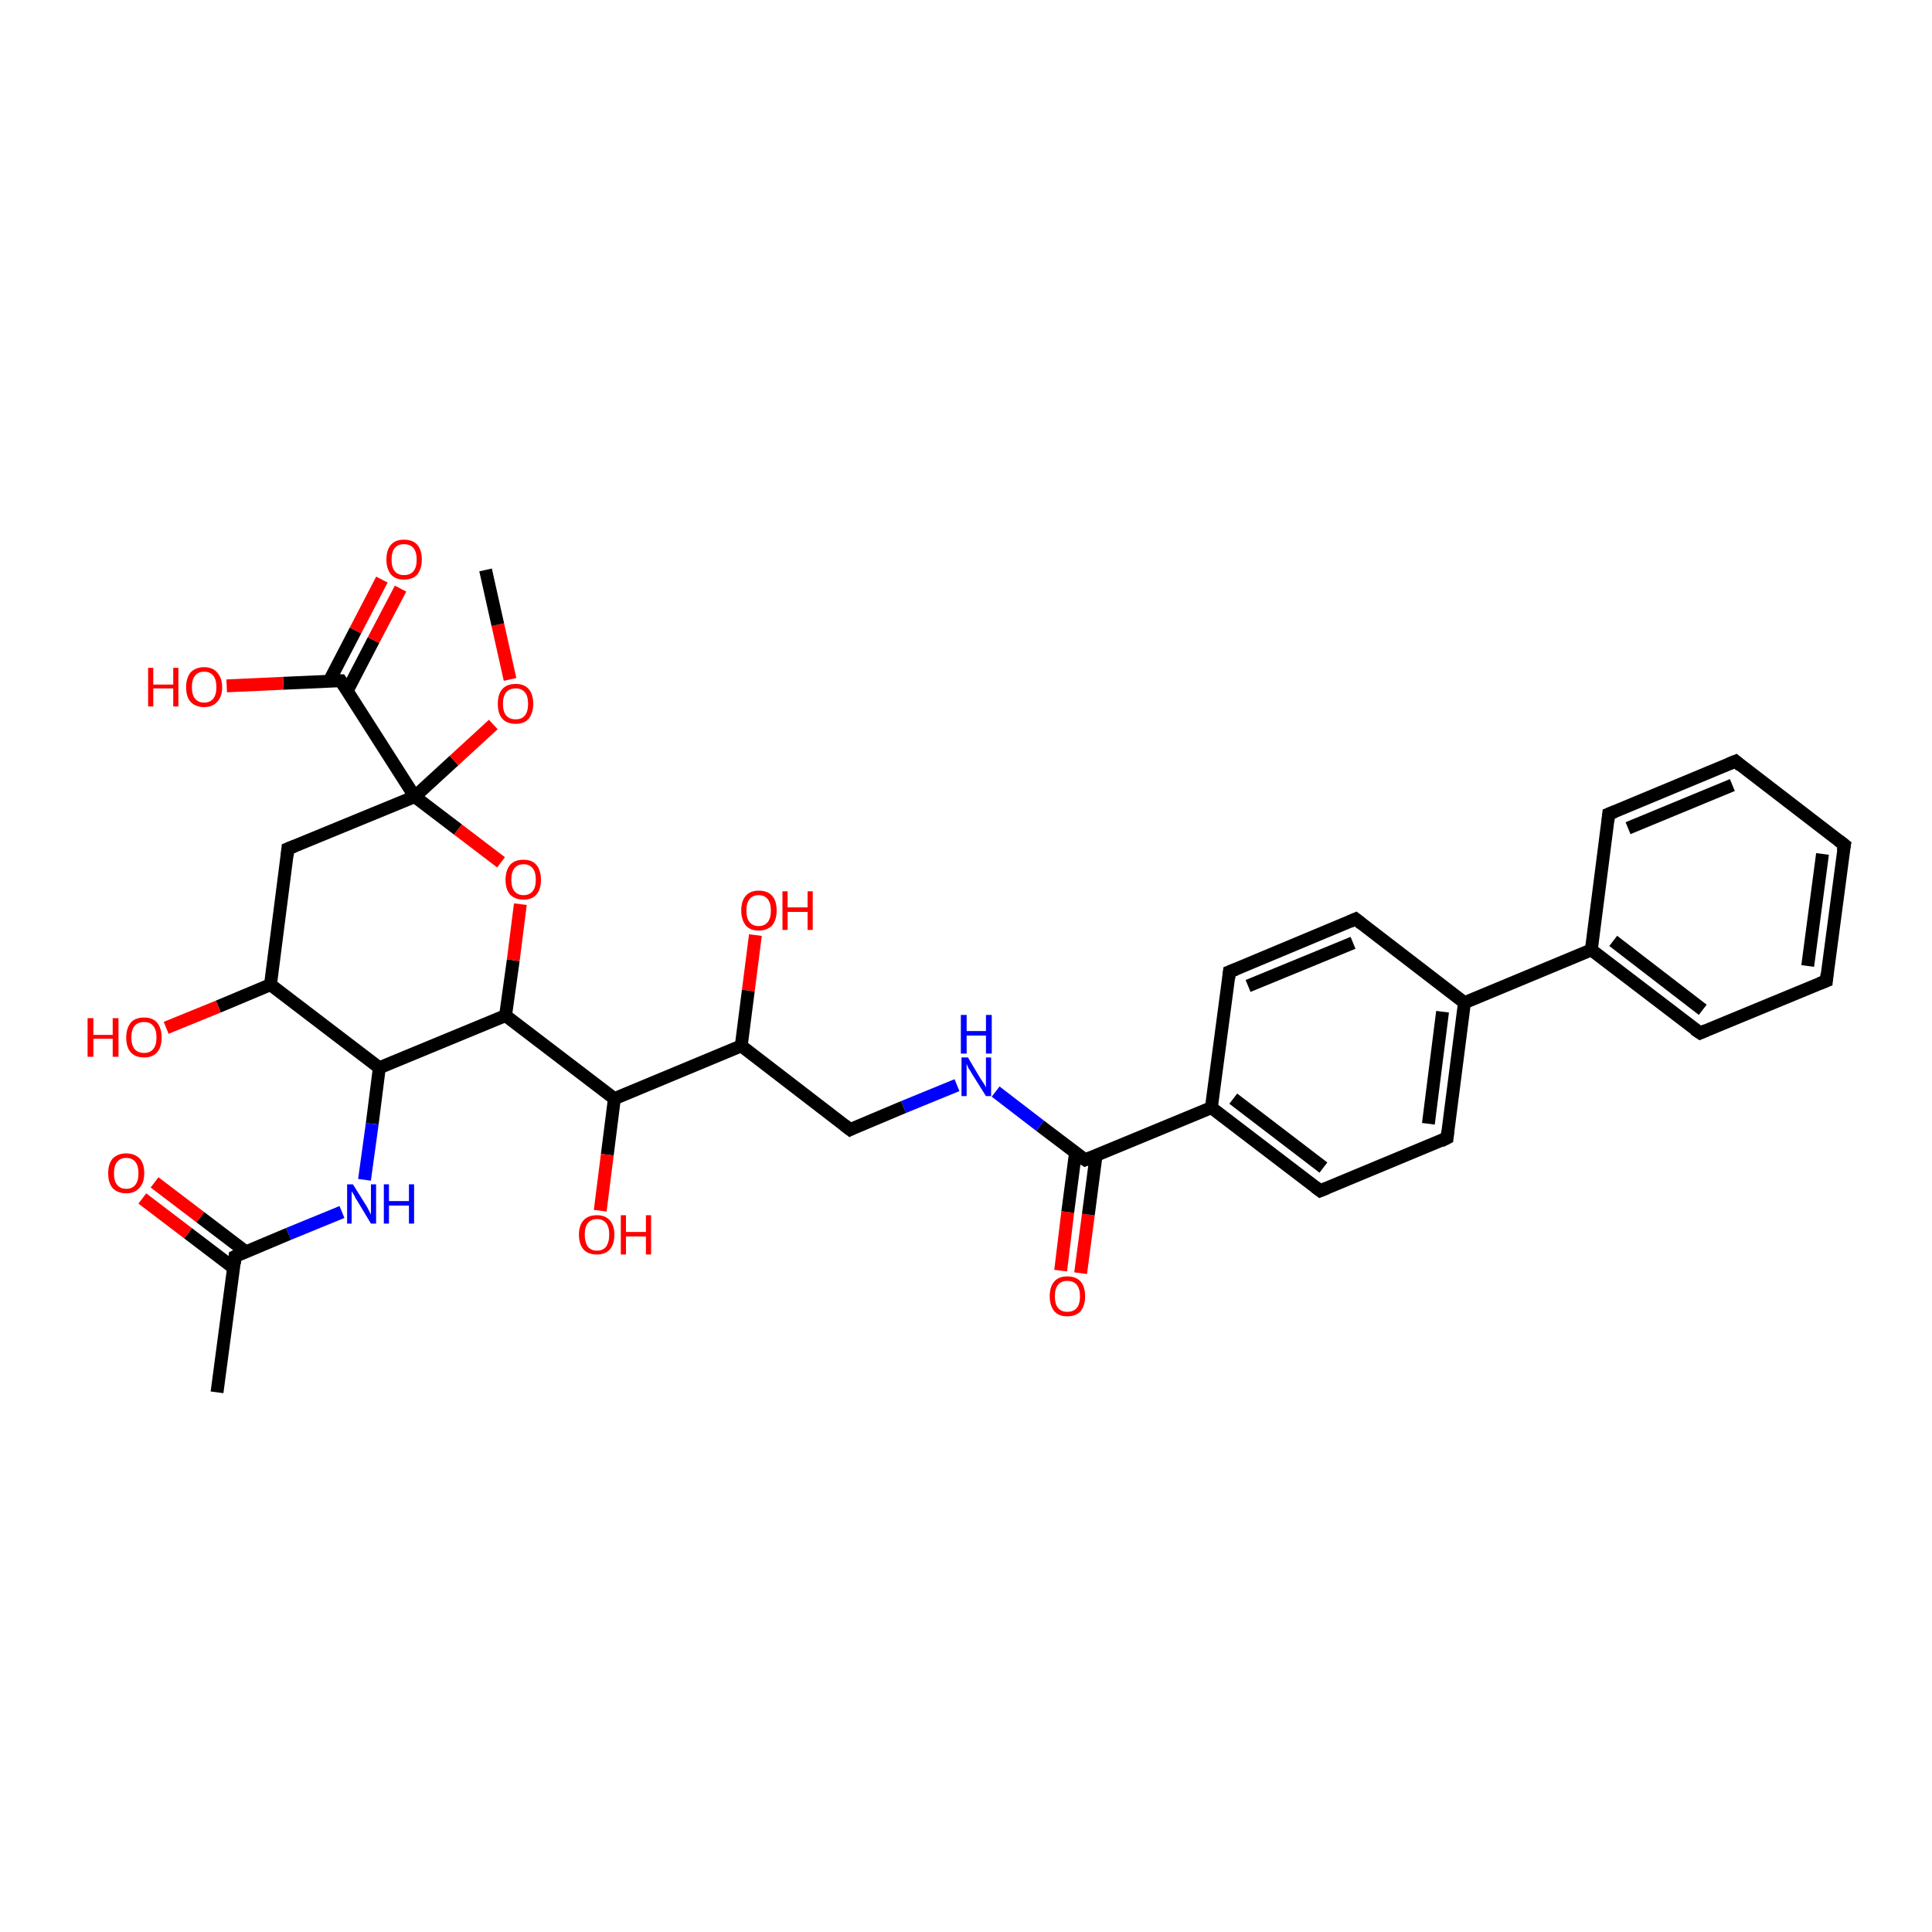<?xml version='1.0' encoding='iso-8859-1'?>
<svg version='1.1' baseProfile='full'
              xmlns='http://www.w3.org/2000/svg'
                      xmlns:rdkit='http://www.rdkit.org/xml'
                      xmlns:xlink='http://www.w3.org/1999/xlink'
                  xml:space='preserve'
width='300px' height='300px' viewBox='0 0 300 300'>
<!-- END OF HEADER -->
<rect style='opacity:1.0;fill:#FFFFFF;stroke:none' width='300.0' height='300.0' x='0.0' y='0.0'> </rect>
<path class='bond-0 atom-0 atom-1' d='M 164.7,197.3 L 165.8,188.2' style='fill:none;fill-rule:evenodd;stroke:#FF0000;stroke-width:2.0px;stroke-linecap:butt;stroke-linejoin:miter;stroke-opacity:1' />
<path class='bond-0 atom-0 atom-1' d='M 165.8,188.2 L 167.0,179.0' style='fill:none;fill-rule:evenodd;stroke:#000000;stroke-width:2.0px;stroke-linecap:butt;stroke-linejoin:miter;stroke-opacity:1' />
<path class='bond-0 atom-0 atom-1' d='M 167.8,197.7 L 169.0,188.6' style='fill:none;fill-rule:evenodd;stroke:#FF0000;stroke-width:2.0px;stroke-linecap:butt;stroke-linejoin:miter;stroke-opacity:1' />
<path class='bond-0 atom-0 atom-1' d='M 169.0,188.6 L 170.2,179.4' style='fill:none;fill-rule:evenodd;stroke:#000000;stroke-width:2.0px;stroke-linecap:butt;stroke-linejoin:miter;stroke-opacity:1' />
<path class='bond-1 atom-1 atom-2' d='M 168.5,180.1 L 188.1,172.0' style='fill:none;fill-rule:evenodd;stroke:#000000;stroke-width:2.0px;stroke-linecap:butt;stroke-linejoin:miter;stroke-opacity:1' />
<path class='bond-2 atom-2 atom-3' d='M 188.1,172.0 L 205.0,184.9' style='fill:none;fill-rule:evenodd;stroke:#000000;stroke-width:2.0px;stroke-linecap:butt;stroke-linejoin:miter;stroke-opacity:1' />
<path class='bond-2 atom-2 atom-3' d='M 191.5,170.6 L 205.5,181.3' style='fill:none;fill-rule:evenodd;stroke:#000000;stroke-width:2.0px;stroke-linecap:butt;stroke-linejoin:miter;stroke-opacity:1' />
<path class='bond-3 atom-3 atom-4' d='M 205.0,184.9 L 224.7,176.7' style='fill:none;fill-rule:evenodd;stroke:#000000;stroke-width:2.0px;stroke-linecap:butt;stroke-linejoin:miter;stroke-opacity:1' />
<path class='bond-4 atom-4 atom-5' d='M 224.7,176.7 L 227.4,155.7' style='fill:none;fill-rule:evenodd;stroke:#000000;stroke-width:2.0px;stroke-linecap:butt;stroke-linejoin:miter;stroke-opacity:1' />
<path class='bond-4 atom-4 atom-5' d='M 221.8,174.5 L 224.0,157.1' style='fill:none;fill-rule:evenodd;stroke:#000000;stroke-width:2.0px;stroke-linecap:butt;stroke-linejoin:miter;stroke-opacity:1' />
<path class='bond-5 atom-5 atom-6' d='M 227.4,155.7 L 247.1,147.5' style='fill:none;fill-rule:evenodd;stroke:#000000;stroke-width:2.0px;stroke-linecap:butt;stroke-linejoin:miter;stroke-opacity:1' />
<path class='bond-6 atom-6 atom-7' d='M 247.1,147.5 L 264.0,160.4' style='fill:none;fill-rule:evenodd;stroke:#000000;stroke-width:2.0px;stroke-linecap:butt;stroke-linejoin:miter;stroke-opacity:1' />
<path class='bond-6 atom-6 atom-7' d='M 250.5,146.1 L 264.4,156.8' style='fill:none;fill-rule:evenodd;stroke:#000000;stroke-width:2.0px;stroke-linecap:butt;stroke-linejoin:miter;stroke-opacity:1' />
<path class='bond-7 atom-7 atom-8' d='M 264.0,160.4 L 283.6,152.3' style='fill:none;fill-rule:evenodd;stroke:#000000;stroke-width:2.0px;stroke-linecap:butt;stroke-linejoin:miter;stroke-opacity:1' />
<path class='bond-8 atom-8 atom-9' d='M 283.6,152.3 L 286.4,131.2' style='fill:none;fill-rule:evenodd;stroke:#000000;stroke-width:2.0px;stroke-linecap:butt;stroke-linejoin:miter;stroke-opacity:1' />
<path class='bond-8 atom-8 atom-9' d='M 280.7,150.0 L 283.0,132.6' style='fill:none;fill-rule:evenodd;stroke:#000000;stroke-width:2.0px;stroke-linecap:butt;stroke-linejoin:miter;stroke-opacity:1' />
<path class='bond-9 atom-9 atom-10' d='M 286.4,131.2 L 269.5,118.2' style='fill:none;fill-rule:evenodd;stroke:#000000;stroke-width:2.0px;stroke-linecap:butt;stroke-linejoin:miter;stroke-opacity:1' />
<path class='bond-10 atom-10 atom-11' d='M 269.5,118.2 L 249.8,126.4' style='fill:none;fill-rule:evenodd;stroke:#000000;stroke-width:2.0px;stroke-linecap:butt;stroke-linejoin:miter;stroke-opacity:1' />
<path class='bond-10 atom-10 atom-11' d='M 269.0,121.9 L 252.8,128.6' style='fill:none;fill-rule:evenodd;stroke:#000000;stroke-width:2.0px;stroke-linecap:butt;stroke-linejoin:miter;stroke-opacity:1' />
<path class='bond-11 atom-5 atom-12' d='M 227.4,155.7 L 210.5,142.7' style='fill:none;fill-rule:evenodd;stroke:#000000;stroke-width:2.0px;stroke-linecap:butt;stroke-linejoin:miter;stroke-opacity:1' />
<path class='bond-12 atom-12 atom-13' d='M 210.5,142.7 L 190.9,150.9' style='fill:none;fill-rule:evenodd;stroke:#000000;stroke-width:2.0px;stroke-linecap:butt;stroke-linejoin:miter;stroke-opacity:1' />
<path class='bond-12 atom-12 atom-13' d='M 210.1,146.4 L 193.8,153.1' style='fill:none;fill-rule:evenodd;stroke:#000000;stroke-width:2.0px;stroke-linecap:butt;stroke-linejoin:miter;stroke-opacity:1' />
<path class='bond-13 atom-1 atom-14' d='M 168.5,180.1 L 161.5,174.8' style='fill:none;fill-rule:evenodd;stroke:#000000;stroke-width:2.0px;stroke-linecap:butt;stroke-linejoin:miter;stroke-opacity:1' />
<path class='bond-13 atom-1 atom-14' d='M 161.5,174.8 L 154.6,169.5' style='fill:none;fill-rule:evenodd;stroke:#0000FF;stroke-width:2.0px;stroke-linecap:butt;stroke-linejoin:miter;stroke-opacity:1' />
<path class='bond-14 atom-14 atom-15' d='M 148.6,168.5 L 140.3,171.9' style='fill:none;fill-rule:evenodd;stroke:#0000FF;stroke-width:2.0px;stroke-linecap:butt;stroke-linejoin:miter;stroke-opacity:1' />
<path class='bond-14 atom-14 atom-15' d='M 140.3,171.9 L 132.0,175.4' style='fill:none;fill-rule:evenodd;stroke:#000000;stroke-width:2.0px;stroke-linecap:butt;stroke-linejoin:miter;stroke-opacity:1' />
<path class='bond-15 atom-15 atom-16' d='M 132.0,175.4 L 115.1,162.4' style='fill:none;fill-rule:evenodd;stroke:#000000;stroke-width:2.0px;stroke-linecap:butt;stroke-linejoin:miter;stroke-opacity:1' />
<path class='bond-16 atom-16 atom-17' d='M 115.1,162.4 L 116.2,153.8' style='fill:none;fill-rule:evenodd;stroke:#000000;stroke-width:2.0px;stroke-linecap:butt;stroke-linejoin:miter;stroke-opacity:1' />
<path class='bond-16 atom-16 atom-17' d='M 116.2,153.8 L 117.3,145.2' style='fill:none;fill-rule:evenodd;stroke:#FF0000;stroke-width:2.0px;stroke-linecap:butt;stroke-linejoin:miter;stroke-opacity:1' />
<path class='bond-17 atom-16 atom-18' d='M 115.1,162.4 L 95.4,170.6' style='fill:none;fill-rule:evenodd;stroke:#000000;stroke-width:2.0px;stroke-linecap:butt;stroke-linejoin:miter;stroke-opacity:1' />
<path class='bond-18 atom-18 atom-19' d='M 95.4,170.6 L 94.3,179.3' style='fill:none;fill-rule:evenodd;stroke:#000000;stroke-width:2.0px;stroke-linecap:butt;stroke-linejoin:miter;stroke-opacity:1' />
<path class='bond-18 atom-18 atom-19' d='M 94.3,179.3 L 93.2,188.0' style='fill:none;fill-rule:evenodd;stroke:#FF0000;stroke-width:2.0px;stroke-linecap:butt;stroke-linejoin:miter;stroke-opacity:1' />
<path class='bond-19 atom-18 atom-20' d='M 95.4,170.6 L 78.5,157.7' style='fill:none;fill-rule:evenodd;stroke:#000000;stroke-width:2.0px;stroke-linecap:butt;stroke-linejoin:miter;stroke-opacity:1' />
<path class='bond-20 atom-20 atom-21' d='M 78.5,157.7 L 79.7,149.1' style='fill:none;fill-rule:evenodd;stroke:#000000;stroke-width:2.0px;stroke-linecap:butt;stroke-linejoin:miter;stroke-opacity:1' />
<path class='bond-20 atom-20 atom-21' d='M 79.7,149.1 L 80.8,140.4' style='fill:none;fill-rule:evenodd;stroke:#FF0000;stroke-width:2.0px;stroke-linecap:butt;stroke-linejoin:miter;stroke-opacity:1' />
<path class='bond-21 atom-21 atom-22' d='M 77.8,133.9 L 71.1,128.8' style='fill:none;fill-rule:evenodd;stroke:#FF0000;stroke-width:2.0px;stroke-linecap:butt;stroke-linejoin:miter;stroke-opacity:1' />
<path class='bond-21 atom-21 atom-22' d='M 71.1,128.8 L 64.4,123.7' style='fill:none;fill-rule:evenodd;stroke:#000000;stroke-width:2.0px;stroke-linecap:butt;stroke-linejoin:miter;stroke-opacity:1' />
<path class='bond-22 atom-22 atom-23' d='M 64.4,123.7 L 70.5,118.1' style='fill:none;fill-rule:evenodd;stroke:#000000;stroke-width:2.0px;stroke-linecap:butt;stroke-linejoin:miter;stroke-opacity:1' />
<path class='bond-22 atom-22 atom-23' d='M 70.5,118.1 L 76.6,112.5' style='fill:none;fill-rule:evenodd;stroke:#FF0000;stroke-width:2.0px;stroke-linecap:butt;stroke-linejoin:miter;stroke-opacity:1' />
<path class='bond-23 atom-23 atom-24' d='M 79.2,105.5 L 77.3,97.0' style='fill:none;fill-rule:evenodd;stroke:#FF0000;stroke-width:2.0px;stroke-linecap:butt;stroke-linejoin:miter;stroke-opacity:1' />
<path class='bond-23 atom-23 atom-24' d='M 77.3,97.0 L 75.4,88.5' style='fill:none;fill-rule:evenodd;stroke:#000000;stroke-width:2.0px;stroke-linecap:butt;stroke-linejoin:miter;stroke-opacity:1' />
<path class='bond-24 atom-22 atom-25' d='M 64.4,123.7 L 52.9,105.7' style='fill:none;fill-rule:evenodd;stroke:#000000;stroke-width:2.0px;stroke-linecap:butt;stroke-linejoin:miter;stroke-opacity:1' />
<path class='bond-25 atom-25 atom-26' d='M 53.9,107.3 L 58.0,99.4' style='fill:none;fill-rule:evenodd;stroke:#000000;stroke-width:2.0px;stroke-linecap:butt;stroke-linejoin:miter;stroke-opacity:1' />
<path class='bond-25 atom-25 atom-26' d='M 58.0,99.4 L 62.2,91.4' style='fill:none;fill-rule:evenodd;stroke:#FF0000;stroke-width:2.0px;stroke-linecap:butt;stroke-linejoin:miter;stroke-opacity:1' />
<path class='bond-25 atom-25 atom-26' d='M 51.1,105.8 L 55.2,97.9' style='fill:none;fill-rule:evenodd;stroke:#000000;stroke-width:2.0px;stroke-linecap:butt;stroke-linejoin:miter;stroke-opacity:1' />
<path class='bond-25 atom-25 atom-26' d='M 55.2,97.9 L 59.3,90.0' style='fill:none;fill-rule:evenodd;stroke:#FF0000;stroke-width:2.0px;stroke-linecap:butt;stroke-linejoin:miter;stroke-opacity:1' />
<path class='bond-26 atom-25 atom-27' d='M 52.9,105.7 L 44.0,106.1' style='fill:none;fill-rule:evenodd;stroke:#000000;stroke-width:2.0px;stroke-linecap:butt;stroke-linejoin:miter;stroke-opacity:1' />
<path class='bond-26 atom-25 atom-27' d='M 44.0,106.1 L 35.2,106.5' style='fill:none;fill-rule:evenodd;stroke:#FF0000;stroke-width:2.0px;stroke-linecap:butt;stroke-linejoin:miter;stroke-opacity:1' />
<path class='bond-27 atom-22 atom-28' d='M 64.4,123.7 L 44.7,131.8' style='fill:none;fill-rule:evenodd;stroke:#000000;stroke-width:2.0px;stroke-linecap:butt;stroke-linejoin:miter;stroke-opacity:1' />
<path class='bond-28 atom-28 atom-29' d='M 44.7,131.8 L 42.0,152.9' style='fill:none;fill-rule:evenodd;stroke:#000000;stroke-width:2.0px;stroke-linecap:butt;stroke-linejoin:miter;stroke-opacity:1' />
<path class='bond-29 atom-29 atom-30' d='M 42.0,152.9 L 33.9,156.3' style='fill:none;fill-rule:evenodd;stroke:#000000;stroke-width:2.0px;stroke-linecap:butt;stroke-linejoin:miter;stroke-opacity:1' />
<path class='bond-29 atom-29 atom-30' d='M 33.9,156.3 L 25.8,159.6' style='fill:none;fill-rule:evenodd;stroke:#FF0000;stroke-width:2.0px;stroke-linecap:butt;stroke-linejoin:miter;stroke-opacity:1' />
<path class='bond-30 atom-29 atom-31' d='M 42.0,152.9 L 58.9,165.8' style='fill:none;fill-rule:evenodd;stroke:#000000;stroke-width:2.0px;stroke-linecap:butt;stroke-linejoin:miter;stroke-opacity:1' />
<path class='bond-31 atom-31 atom-32' d='M 58.9,165.8 L 57.8,174.5' style='fill:none;fill-rule:evenodd;stroke:#000000;stroke-width:2.0px;stroke-linecap:butt;stroke-linejoin:miter;stroke-opacity:1' />
<path class='bond-31 atom-31 atom-32' d='M 57.8,174.5 L 56.6,183.2' style='fill:none;fill-rule:evenodd;stroke:#0000FF;stroke-width:2.0px;stroke-linecap:butt;stroke-linejoin:miter;stroke-opacity:1' />
<path class='bond-32 atom-32 atom-33' d='M 53.1,188.2 L 44.8,191.6' style='fill:none;fill-rule:evenodd;stroke:#0000FF;stroke-width:2.0px;stroke-linecap:butt;stroke-linejoin:miter;stroke-opacity:1' />
<path class='bond-32 atom-32 atom-33' d='M 44.8,191.6 L 36.5,195.1' style='fill:none;fill-rule:evenodd;stroke:#000000;stroke-width:2.0px;stroke-linecap:butt;stroke-linejoin:miter;stroke-opacity:1' />
<path class='bond-33 atom-33 atom-34' d='M 38.2,194.4 L 31.1,189.0' style='fill:none;fill-rule:evenodd;stroke:#000000;stroke-width:2.0px;stroke-linecap:butt;stroke-linejoin:miter;stroke-opacity:1' />
<path class='bond-33 atom-33 atom-34' d='M 31.1,189.0 L 24.0,183.6' style='fill:none;fill-rule:evenodd;stroke:#FF0000;stroke-width:2.0px;stroke-linecap:butt;stroke-linejoin:miter;stroke-opacity:1' />
<path class='bond-33 atom-33 atom-34' d='M 36.3,196.9 L 29.2,191.5' style='fill:none;fill-rule:evenodd;stroke:#000000;stroke-width:2.0px;stroke-linecap:butt;stroke-linejoin:miter;stroke-opacity:1' />
<path class='bond-33 atom-33 atom-34' d='M 29.2,191.5 L 22.1,186.1' style='fill:none;fill-rule:evenodd;stroke:#FF0000;stroke-width:2.0px;stroke-linecap:butt;stroke-linejoin:miter;stroke-opacity:1' />
<path class='bond-34 atom-33 atom-35' d='M 36.5,195.1 L 33.7,216.2' style='fill:none;fill-rule:evenodd;stroke:#000000;stroke-width:2.0px;stroke-linecap:butt;stroke-linejoin:miter;stroke-opacity:1' />
<path class='bond-35 atom-11 atom-6' d='M 249.8,126.4 L 247.1,147.5' style='fill:none;fill-rule:evenodd;stroke:#000000;stroke-width:2.0px;stroke-linecap:butt;stroke-linejoin:miter;stroke-opacity:1' />
<path class='bond-36 atom-13 atom-2' d='M 190.9,150.9 L 188.1,172.0' style='fill:none;fill-rule:evenodd;stroke:#000000;stroke-width:2.0px;stroke-linecap:butt;stroke-linejoin:miter;stroke-opacity:1' />
<path class='bond-37 atom-31 atom-20' d='M 58.9,165.8 L 78.5,157.7' style='fill:none;fill-rule:evenodd;stroke:#000000;stroke-width:2.0px;stroke-linecap:butt;stroke-linejoin:miter;stroke-opacity:1' />
<path d='M 169.5,179.7 L 168.5,180.1 L 168.2,179.9' style='fill:none;stroke:#000000;stroke-width:2.0px;stroke-linecap:butt;stroke-linejoin:miter;stroke-opacity:1;' />
<path d='M 204.2,184.3 L 205.0,184.9 L 206.0,184.5' style='fill:none;stroke:#000000;stroke-width:2.0px;stroke-linecap:butt;stroke-linejoin:miter;stroke-opacity:1;' />
<path d='M 223.7,177.2 L 224.7,176.7 L 224.8,175.7' style='fill:none;stroke:#000000;stroke-width:2.0px;stroke-linecap:butt;stroke-linejoin:miter;stroke-opacity:1;' />
<path d='M 263.1,159.8 L 264.0,160.4 L 264.9,160.0' style='fill:none;stroke:#000000;stroke-width:2.0px;stroke-linecap:butt;stroke-linejoin:miter;stroke-opacity:1;' />
<path d='M 282.6,152.7 L 283.6,152.3 L 283.7,151.2' style='fill:none;stroke:#000000;stroke-width:2.0px;stroke-linecap:butt;stroke-linejoin:miter;stroke-opacity:1;' />
<path d='M 286.2,132.2 L 286.4,131.2 L 285.5,130.5' style='fill:none;stroke:#000000;stroke-width:2.0px;stroke-linecap:butt;stroke-linejoin:miter;stroke-opacity:1;' />
<path d='M 270.3,118.9 L 269.5,118.2 L 268.5,118.6' style='fill:none;stroke:#000000;stroke-width:2.0px;stroke-linecap:butt;stroke-linejoin:miter;stroke-opacity:1;' />
<path d='M 250.8,126.0 L 249.8,126.4 L 249.7,127.4' style='fill:none;stroke:#000000;stroke-width:2.0px;stroke-linecap:butt;stroke-linejoin:miter;stroke-opacity:1;' />
<path d='M 211.4,143.4 L 210.5,142.7 L 209.6,143.1' style='fill:none;stroke:#000000;stroke-width:2.0px;stroke-linecap:butt;stroke-linejoin:miter;stroke-opacity:1;' />
<path d='M 191.9,150.5 L 190.9,150.9 L 190.8,151.9' style='fill:none;stroke:#000000;stroke-width:2.0px;stroke-linecap:butt;stroke-linejoin:miter;stroke-opacity:1;' />
<path d='M 132.4,175.2 L 132.0,175.4 L 131.1,174.7' style='fill:none;stroke:#000000;stroke-width:2.0px;stroke-linecap:butt;stroke-linejoin:miter;stroke-opacity:1;' />
<path d='M 53.5,106.6 L 52.9,105.7 L 52.5,105.7' style='fill:none;stroke:#000000;stroke-width:2.0px;stroke-linecap:butt;stroke-linejoin:miter;stroke-opacity:1;' />
<path d='M 45.7,131.4 L 44.7,131.8 L 44.6,132.9' style='fill:none;stroke:#000000;stroke-width:2.0px;stroke-linecap:butt;stroke-linejoin:miter;stroke-opacity:1;' />
<path d='M 36.9,194.9 L 36.5,195.1 L 36.4,196.2' style='fill:none;stroke:#000000;stroke-width:2.0px;stroke-linecap:butt;stroke-linejoin:miter;stroke-opacity:1;' />
<path class='atom-0' d='M 163.0 201.3
Q 163.0 199.8, 163.7 199.0
Q 164.4 198.2, 165.7 198.2
Q 167.1 198.2, 167.8 199.0
Q 168.5 199.8, 168.5 201.3
Q 168.5 202.7, 167.8 203.6
Q 167.1 204.4, 165.7 204.4
Q 164.4 204.4, 163.7 203.6
Q 163.0 202.7, 163.0 201.3
M 165.7 203.7
Q 166.7 203.7, 167.2 203.1
Q 167.7 202.5, 167.7 201.3
Q 167.7 200.1, 167.2 199.5
Q 166.7 198.9, 165.7 198.9
Q 164.8 198.9, 164.3 199.5
Q 163.8 200.1, 163.8 201.3
Q 163.8 202.5, 164.3 203.1
Q 164.8 203.7, 165.7 203.7
' fill='#FF0000'/>
<path class='atom-14' d='M 150.3 164.2
L 152.2 167.4
Q 152.4 167.7, 152.8 168.3
Q 153.1 168.8, 153.1 168.9
L 153.1 164.2
L 153.9 164.2
L 153.9 170.2
L 153.1 170.2
L 150.9 166.7
Q 150.7 166.3, 150.4 165.9
Q 150.2 165.4, 150.1 165.2
L 150.1 170.2
L 149.3 170.2
L 149.3 164.2
L 150.3 164.2
' fill='#0000FF'/>
<path class='atom-14' d='M 149.2 157.6
L 150.1 157.6
L 150.1 160.1
L 153.1 160.1
L 153.1 157.6
L 154.0 157.6
L 154.0 163.6
L 153.1 163.6
L 153.1 160.8
L 150.1 160.8
L 150.1 163.6
L 149.2 163.6
L 149.2 157.6
' fill='#0000FF'/>
<path class='atom-17' d='M 115.1 141.4
Q 115.1 139.9, 115.8 139.1
Q 116.5 138.3, 117.8 138.3
Q 119.2 138.3, 119.9 139.1
Q 120.6 139.9, 120.6 141.4
Q 120.6 142.8, 119.9 143.7
Q 119.1 144.5, 117.8 144.5
Q 116.5 144.5, 115.8 143.7
Q 115.1 142.8, 115.1 141.4
M 117.8 143.8
Q 118.7 143.8, 119.2 143.2
Q 119.7 142.6, 119.7 141.4
Q 119.7 140.2, 119.2 139.6
Q 118.7 139.0, 117.8 139.0
Q 116.9 139.0, 116.4 139.6
Q 115.9 140.2, 115.9 141.4
Q 115.9 142.6, 116.4 143.2
Q 116.9 143.8, 117.8 143.8
' fill='#FF0000'/>
<path class='atom-17' d='M 121.5 138.4
L 122.3 138.4
L 122.3 140.9
L 125.4 140.9
L 125.4 138.4
L 126.2 138.4
L 126.2 144.4
L 125.4 144.4
L 125.4 141.6
L 122.3 141.6
L 122.3 144.4
L 121.5 144.4
L 121.5 138.4
' fill='#FF0000'/>
<path class='atom-19' d='M 89.9 191.7
Q 89.9 190.3, 90.6 189.5
Q 91.3 188.7, 92.7 188.7
Q 94.0 188.7, 94.7 189.5
Q 95.4 190.3, 95.4 191.7
Q 95.4 193.2, 94.7 194.0
Q 94.0 194.8, 92.7 194.8
Q 91.3 194.8, 90.6 194.0
Q 89.9 193.2, 89.9 191.7
M 92.7 194.2
Q 93.6 194.2, 94.1 193.6
Q 94.6 192.9, 94.6 191.7
Q 94.6 190.5, 94.1 189.9
Q 93.6 189.3, 92.7 189.3
Q 91.8 189.3, 91.3 189.9
Q 90.8 190.5, 90.8 191.7
Q 90.8 192.9, 91.3 193.6
Q 91.8 194.2, 92.7 194.2
' fill='#FF0000'/>
<path class='atom-19' d='M 96.4 188.7
L 97.2 188.7
L 97.2 191.3
L 100.3 191.3
L 100.3 188.7
L 101.1 188.7
L 101.1 194.8
L 100.3 194.8
L 100.3 192.0
L 97.2 192.0
L 97.2 194.8
L 96.4 194.8
L 96.4 188.7
' fill='#FF0000'/>
<path class='atom-21' d='M 78.5 136.6
Q 78.5 135.2, 79.2 134.3
Q 79.9 133.5, 81.3 133.5
Q 82.6 133.5, 83.3 134.3
Q 84.0 135.2, 84.0 136.6
Q 84.0 138.1, 83.3 138.9
Q 82.6 139.7, 81.3 139.7
Q 80.0 139.7, 79.2 138.9
Q 78.5 138.1, 78.5 136.6
M 81.3 139.0
Q 82.2 139.0, 82.7 138.4
Q 83.2 137.8, 83.2 136.6
Q 83.2 135.4, 82.7 134.8
Q 82.2 134.2, 81.3 134.2
Q 80.4 134.2, 79.9 134.8
Q 79.4 135.4, 79.4 136.6
Q 79.4 137.8, 79.9 138.4
Q 80.4 139.0, 81.3 139.0
' fill='#FF0000'/>
<path class='atom-23' d='M 77.3 109.3
Q 77.3 107.8, 78.0 107.0
Q 78.7 106.2, 80.1 106.2
Q 81.4 106.2, 82.1 107.0
Q 82.8 107.8, 82.8 109.3
Q 82.8 110.7, 82.1 111.6
Q 81.4 112.4, 80.1 112.4
Q 78.7 112.4, 78.0 111.6
Q 77.3 110.8, 77.3 109.3
M 80.1 111.7
Q 81.0 111.7, 81.5 111.1
Q 82.0 110.5, 82.0 109.3
Q 82.0 108.1, 81.5 107.5
Q 81.0 106.9, 80.1 106.9
Q 79.1 106.9, 78.6 107.5
Q 78.1 108.1, 78.1 109.3
Q 78.1 110.5, 78.6 111.1
Q 79.1 111.7, 80.1 111.7
' fill='#FF0000'/>
<path class='atom-26' d='M 60.0 86.9
Q 60.0 85.4, 60.7 84.6
Q 61.4 83.8, 62.7 83.8
Q 64.1 83.8, 64.8 84.6
Q 65.5 85.4, 65.5 86.9
Q 65.5 88.3, 64.8 89.2
Q 64.1 90.0, 62.7 90.0
Q 61.4 90.0, 60.7 89.2
Q 60.0 88.3, 60.0 86.9
M 62.7 89.3
Q 63.7 89.3, 64.2 88.7
Q 64.7 88.1, 64.7 86.9
Q 64.7 85.7, 64.2 85.1
Q 63.7 84.5, 62.7 84.5
Q 61.8 84.5, 61.3 85.1
Q 60.8 85.7, 60.8 86.9
Q 60.8 88.1, 61.3 88.7
Q 61.8 89.3, 62.7 89.3
' fill='#FF0000'/>
<path class='atom-27' d='M 23.0 103.7
L 23.8 103.7
L 23.8 106.3
L 26.9 106.3
L 26.9 103.7
L 27.7 103.7
L 27.7 109.7
L 26.9 109.7
L 26.9 106.9
L 23.8 106.9
L 23.8 109.7
L 23.0 109.7
L 23.0 103.7
' fill='#FF0000'/>
<path class='atom-27' d='M 28.9 106.7
Q 28.9 105.3, 29.6 104.4
Q 30.4 103.6, 31.7 103.6
Q 33.0 103.6, 33.7 104.4
Q 34.5 105.3, 34.5 106.7
Q 34.5 108.2, 33.7 109.0
Q 33.0 109.8, 31.7 109.8
Q 30.4 109.8, 29.6 109.0
Q 28.9 108.2, 28.9 106.7
M 31.7 109.1
Q 32.6 109.1, 33.1 108.5
Q 33.6 107.9, 33.6 106.7
Q 33.6 105.5, 33.1 104.9
Q 32.6 104.3, 31.7 104.3
Q 30.8 104.3, 30.3 104.9
Q 29.8 105.5, 29.8 106.7
Q 29.8 107.9, 30.3 108.5
Q 30.8 109.1, 31.7 109.1
' fill='#FF0000'/>
<path class='atom-30' d='M 13.6 158.1
L 14.5 158.1
L 14.5 160.7
L 17.5 160.7
L 17.5 158.1
L 18.4 158.1
L 18.4 164.1
L 17.5 164.1
L 17.5 161.3
L 14.5 161.3
L 14.5 164.1
L 13.6 164.1
L 13.6 158.1
' fill='#FF0000'/>
<path class='atom-30' d='M 19.6 161.1
Q 19.6 159.7, 20.3 158.8
Q 21.0 158.0, 22.4 158.0
Q 23.7 158.0, 24.4 158.8
Q 25.1 159.7, 25.1 161.1
Q 25.1 162.6, 24.4 163.4
Q 23.7 164.2, 22.4 164.2
Q 21.0 164.2, 20.3 163.4
Q 19.6 162.6, 19.6 161.1
M 22.4 163.5
Q 23.3 163.5, 23.8 162.9
Q 24.3 162.3, 24.3 161.1
Q 24.3 159.9, 23.8 159.3
Q 23.3 158.7, 22.4 158.7
Q 21.4 158.7, 20.9 159.3
Q 20.4 159.9, 20.4 161.1
Q 20.4 162.3, 20.9 162.9
Q 21.4 163.5, 22.4 163.5
' fill='#FF0000'/>
<path class='atom-32' d='M 54.8 183.9
L 56.8 187.1
Q 57.0 187.4, 57.3 188.0
Q 57.6 188.6, 57.6 188.6
L 57.6 183.9
L 58.4 183.9
L 58.4 190.0
L 57.6 190.0
L 55.5 186.5
Q 55.2 186.1, 55.0 185.6
Q 54.7 185.1, 54.6 185.0
L 54.6 190.0
L 53.9 190.0
L 53.9 183.9
L 54.8 183.9
' fill='#0000FF'/>
<path class='atom-32' d='M 59.6 183.9
L 60.4 183.9
L 60.4 186.5
L 63.5 186.5
L 63.5 183.9
L 64.3 183.9
L 64.3 190.0
L 63.5 190.0
L 63.5 187.2
L 60.4 187.2
L 60.4 190.0
L 59.6 190.0
L 59.6 183.9
' fill='#0000FF'/>
<path class='atom-34' d='M 16.8 182.2
Q 16.8 180.7, 17.5 179.9
Q 18.3 179.1, 19.6 179.1
Q 20.9 179.1, 21.7 179.9
Q 22.4 180.7, 22.4 182.2
Q 22.4 183.7, 21.6 184.5
Q 20.9 185.3, 19.6 185.3
Q 18.3 185.3, 17.5 184.5
Q 16.8 183.7, 16.8 182.2
M 19.6 184.6
Q 20.5 184.6, 21.0 184.0
Q 21.5 183.4, 21.5 182.2
Q 21.5 181.0, 21.0 180.4
Q 20.5 179.8, 19.6 179.8
Q 18.7 179.8, 18.2 180.4
Q 17.7 181.0, 17.7 182.2
Q 17.7 183.4, 18.2 184.0
Q 18.7 184.6, 19.6 184.6
' fill='#FF0000'/>
</svg>
